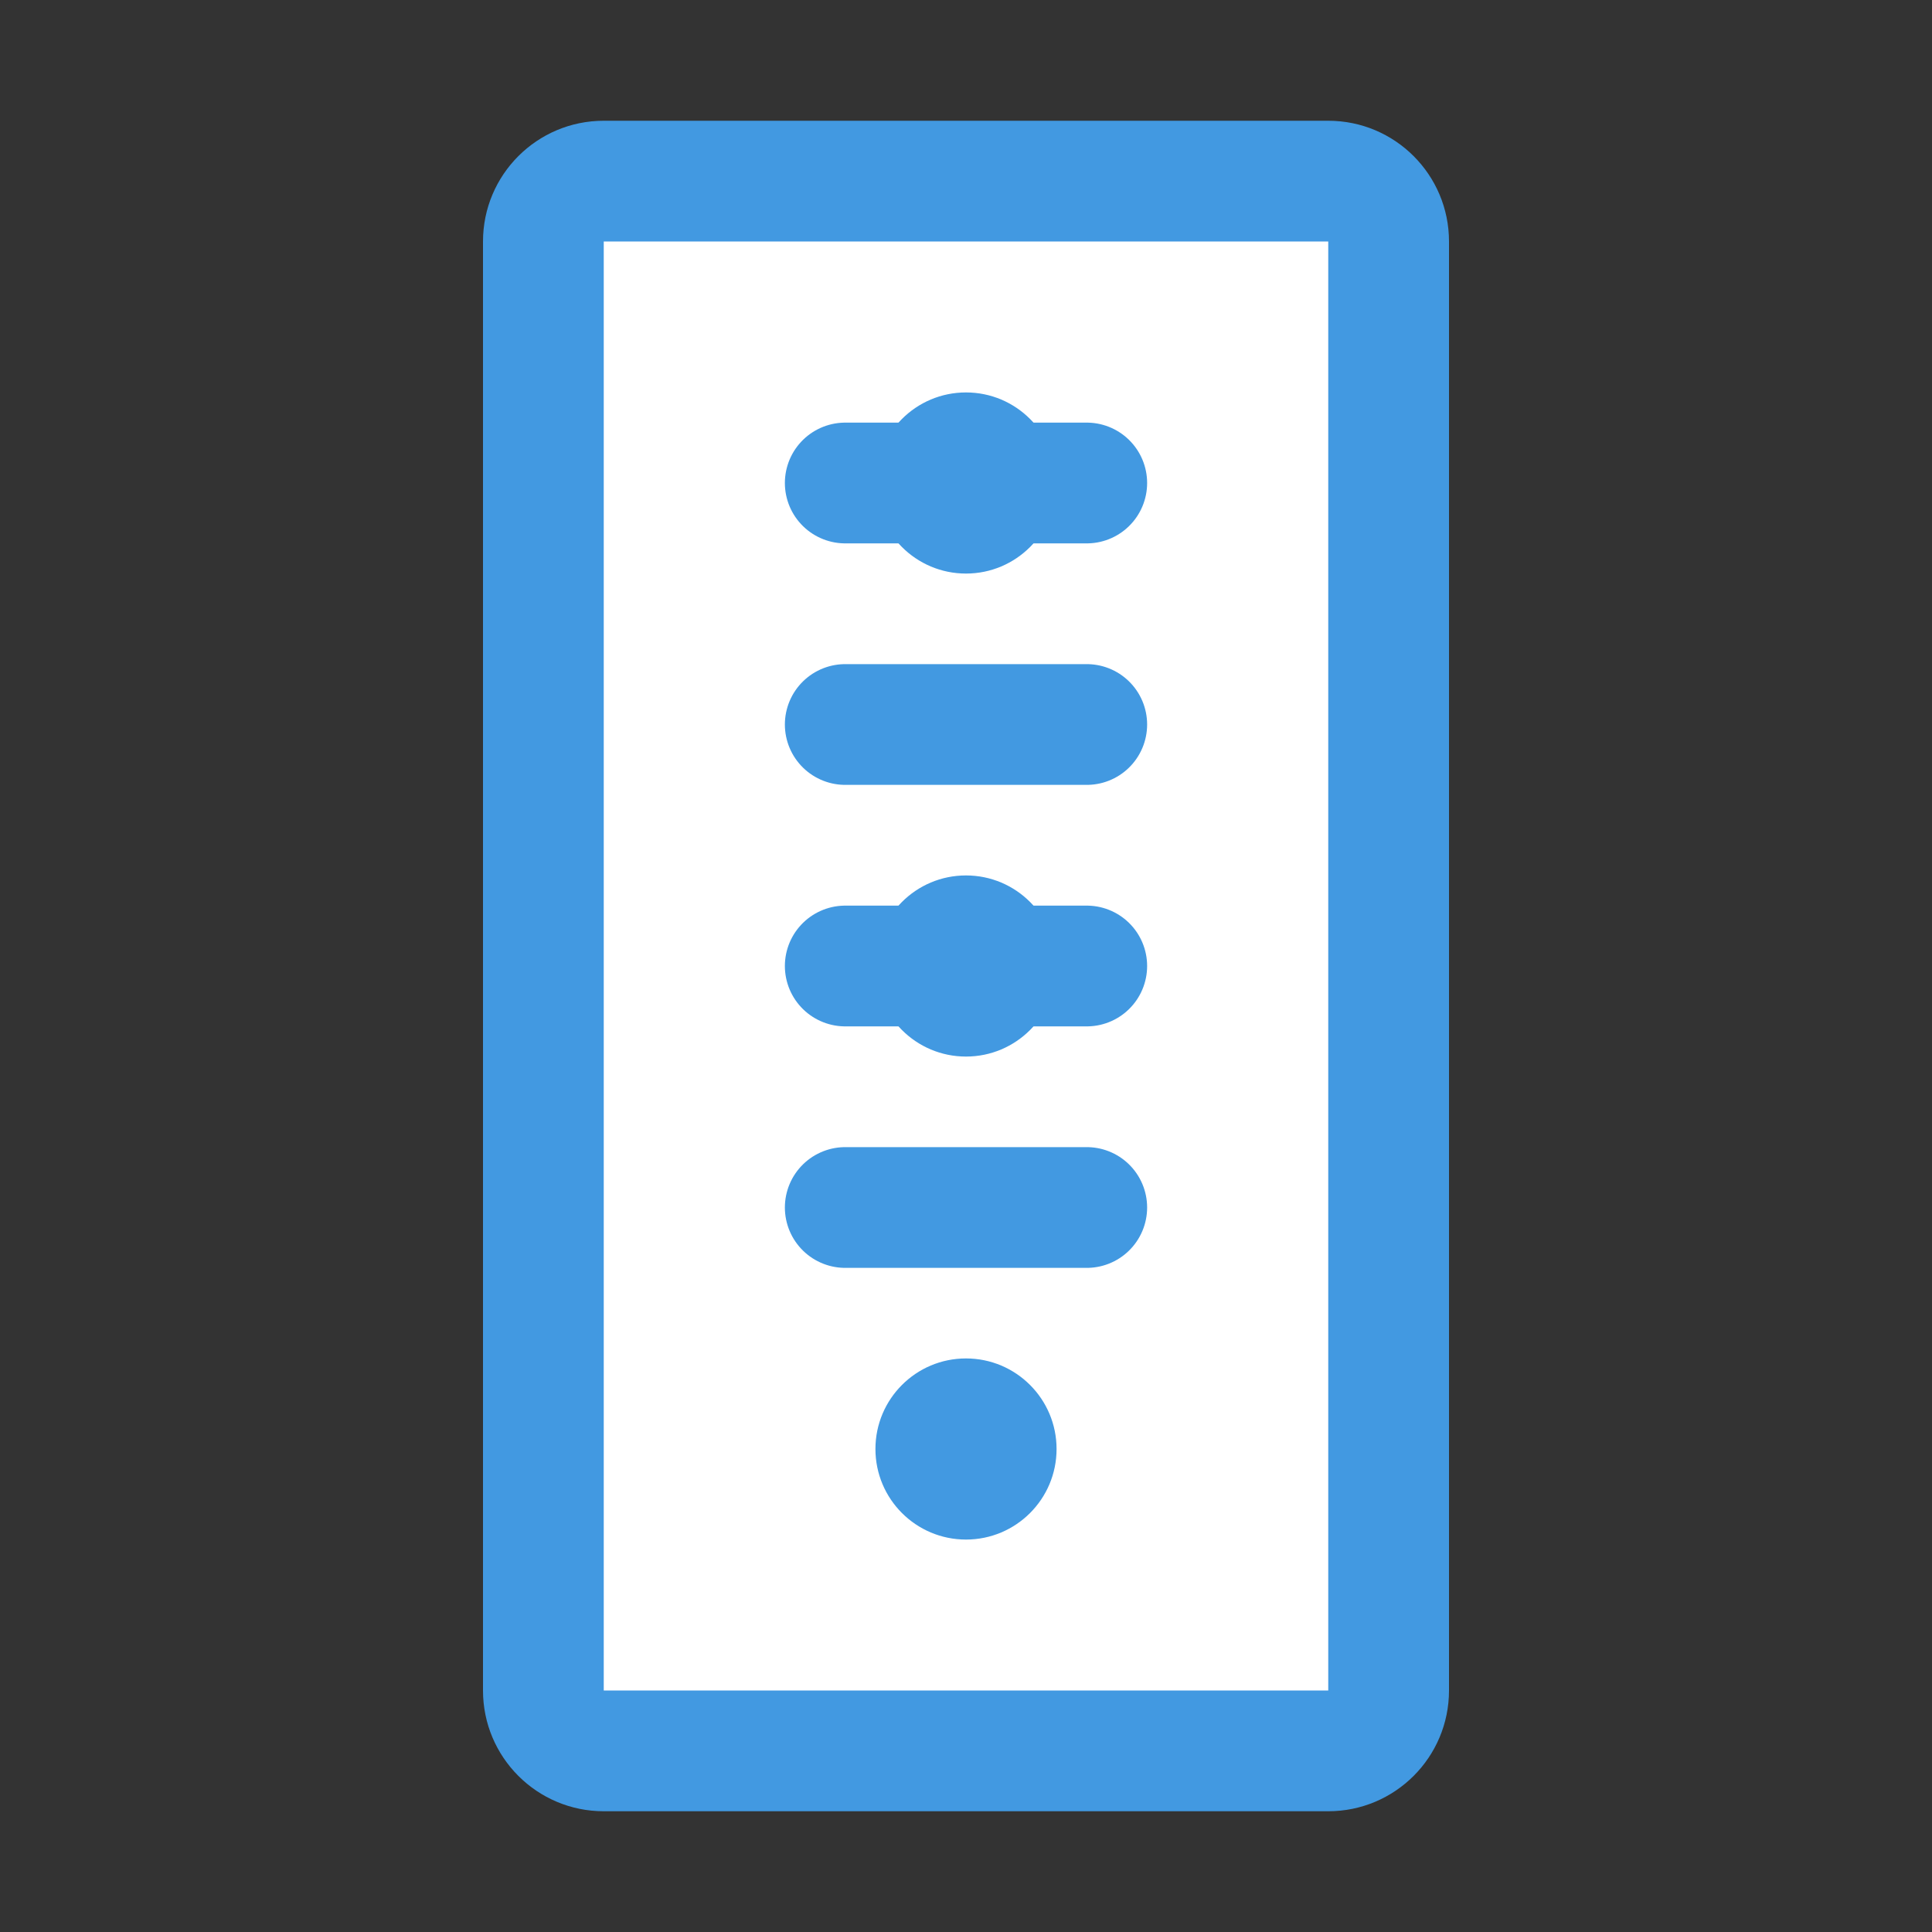 <?xml version="1.0" encoding="UTF-8"?>
<svg width="32" height="32" viewBox="0 0 32 32" fill="none" xmlns="http://www.w3.org/2000/svg">
  <rect x="0" y="0" width="32" height="32" fill="#333333" stroke="none"/>
  <!-- Book base -->
  <path d="M8 4C8 2.895 8.895 2 10 2H22C23.105 2 24 2.895 24 4V28C24 29.105 23.105 30 22 30H10C8.895 30 8 29.105 8 28V4Z" fill="#4299E1"/>
  <!-- Book pages -->
  <path d="M10 4H22V28H10V4Z" fill="white"/>
  <!-- AI circuit pattern -->
  <path d="M14 8H18M14 12H18M14 16H18M14 20H18" stroke="#4299E1" stroke-width="2" stroke-linecap="round"/>
  <!-- Neural network nodes -->
  <circle cx="16" cy="8" r="1.5" fill="#4299E1"/>
  <circle cx="16" cy="16" r="1.5" fill="#4299E1"/>
  <circle cx="16" cy="24" r="1.5" fill="#4299E1"/>
</svg> 